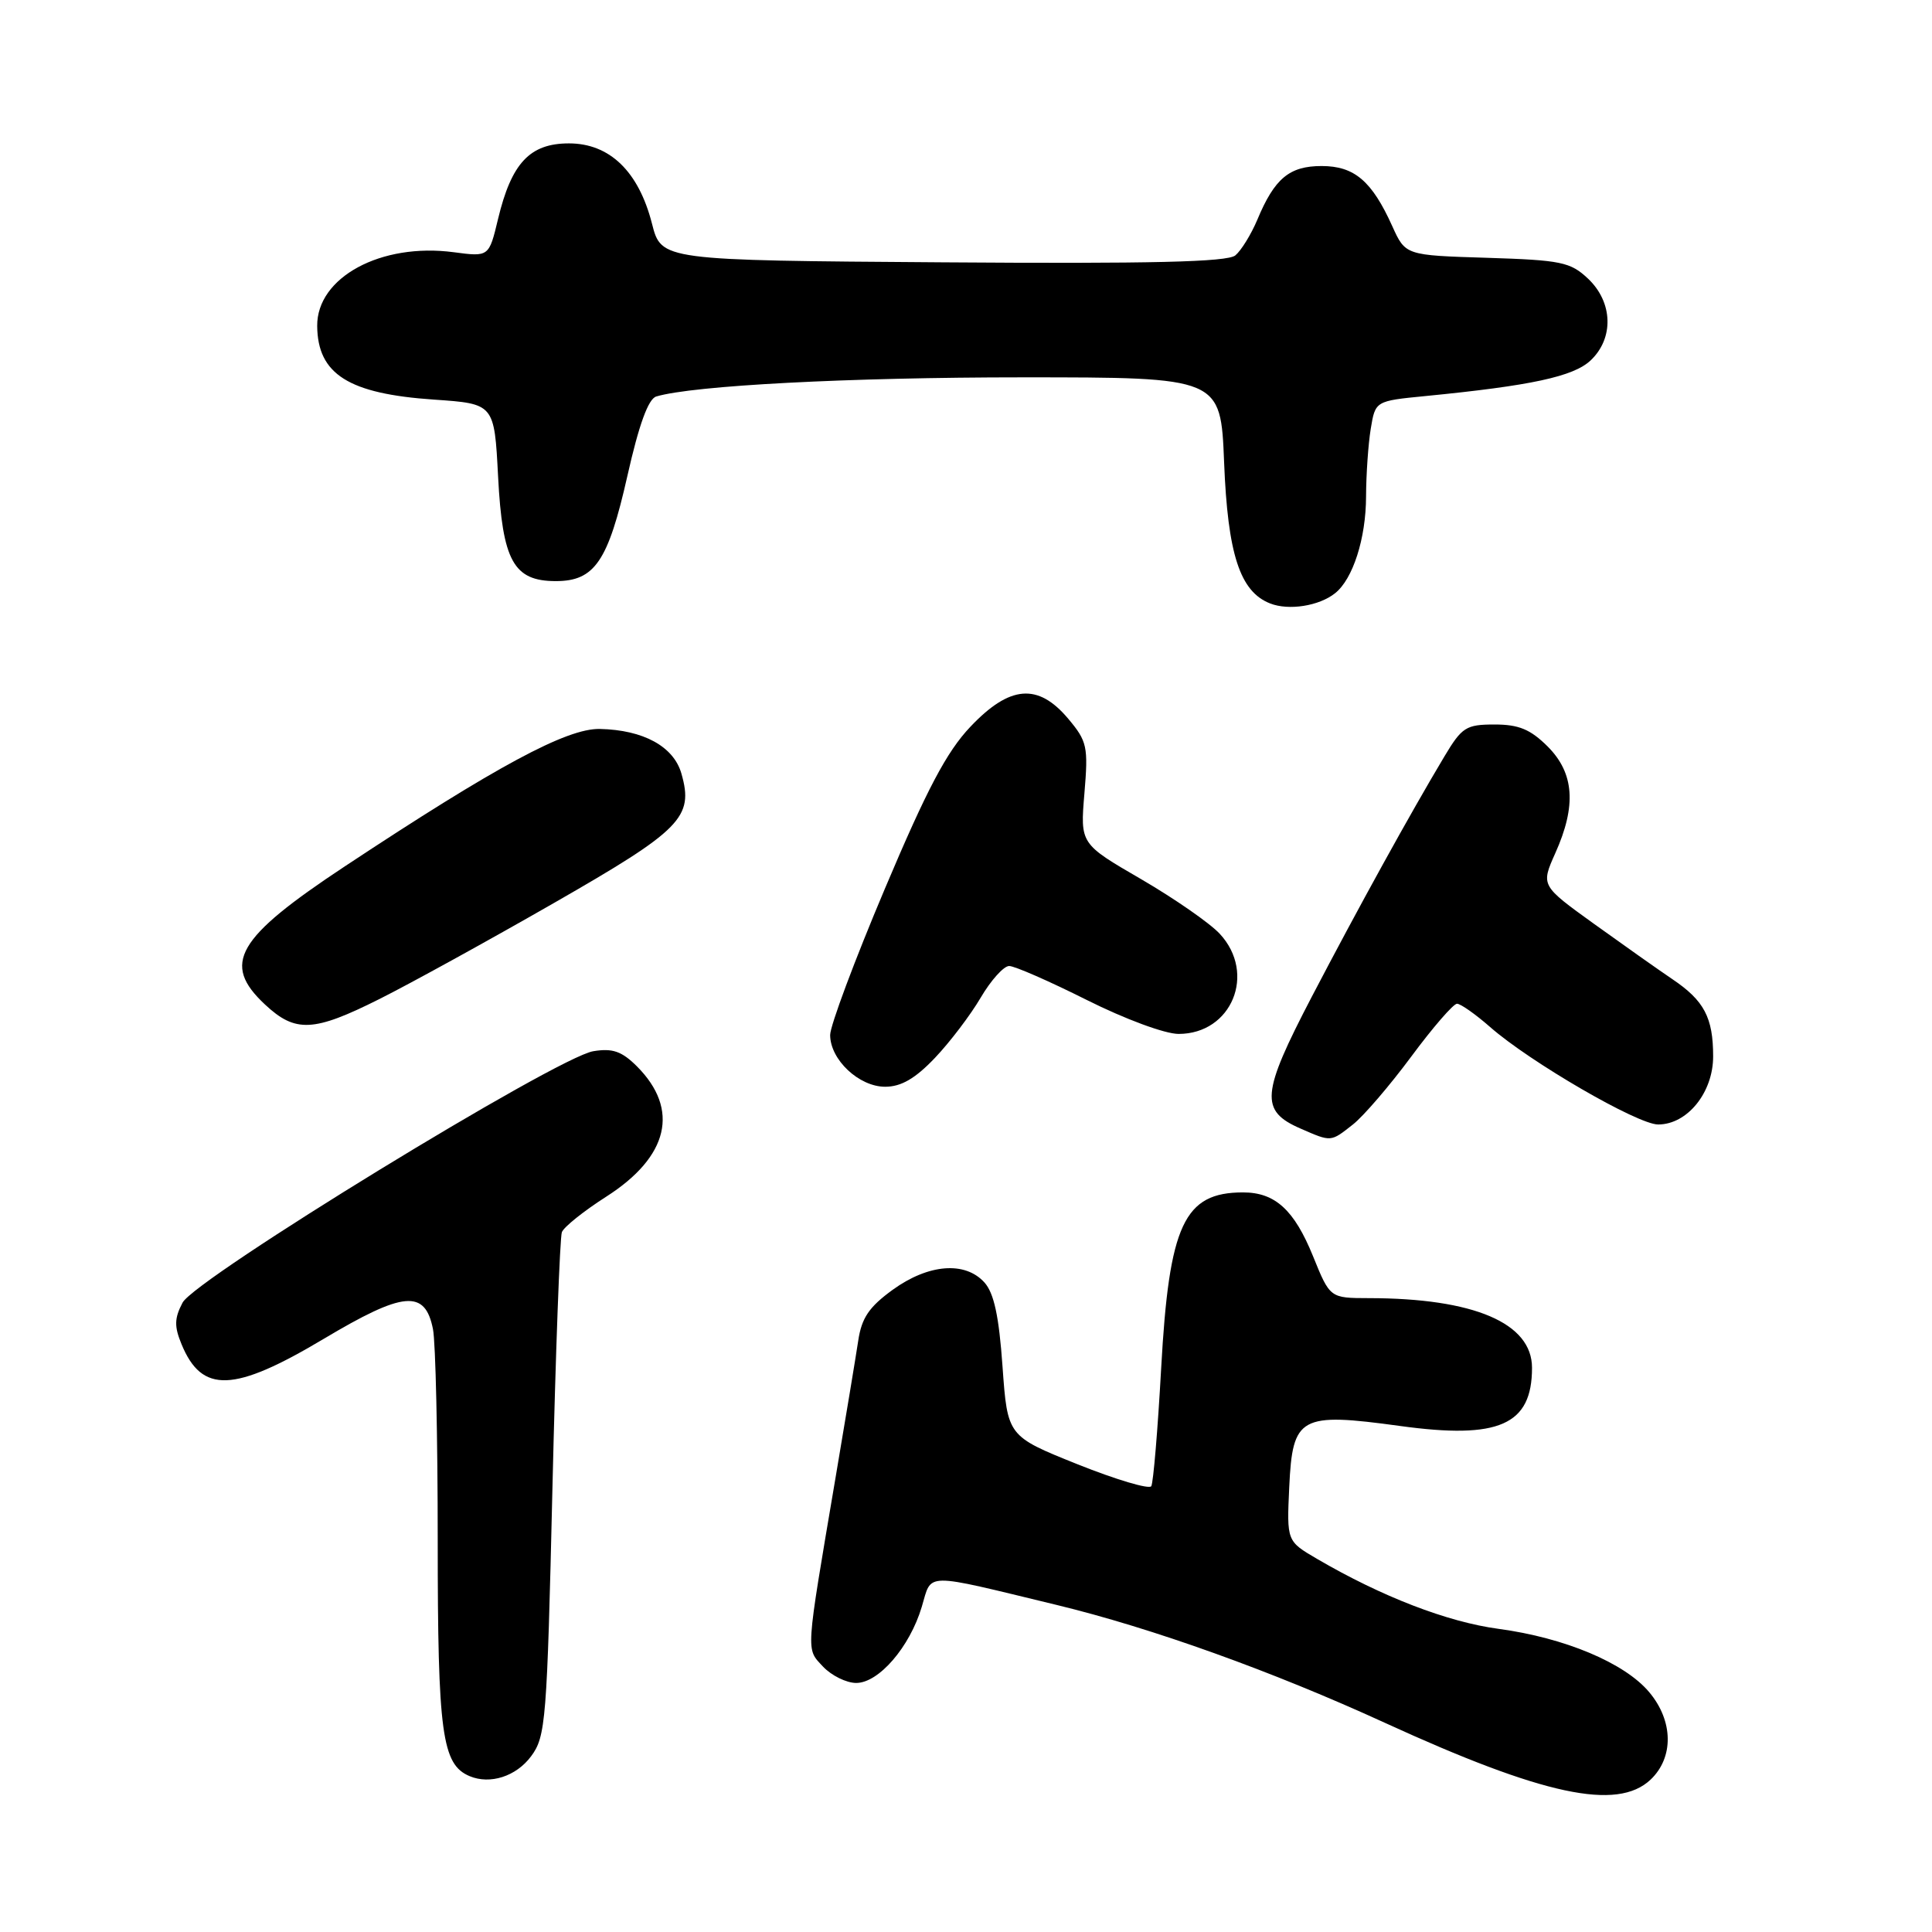 <?xml version="1.0" encoding="UTF-8" standalone="no"?>
<!DOCTYPE svg PUBLIC "-//W3C//DTD SVG 1.1//EN" "http://www.w3.org/Graphics/SVG/1.1/DTD/svg11.dtd" >
<svg xmlns="http://www.w3.org/2000/svg" xmlns:xlink="http://www.w3.org/1999/xlink" version="1.1" viewBox="0 0 256 256">
 <g >
 <path fill="currentColor"
d=" M 218.69 235.83 C 221.81 232.89 221.74 228.03 218.52 224.21 C 215.27 220.34 207.33 217.01 198.56 215.83 C 191.79 214.92 183.11 211.58 174.50 206.55 C 170.50 204.21 170.50 204.21 170.83 197.05 C 171.27 187.66 172.24 187.13 185.52 188.95 C 198.63 190.75 203.00 188.82 203.00 181.24 C 203.00 175.31 195.31 172.02 181.37 172.01 C 176.23 172.00 176.23 172.00 173.99 166.47 C 171.49 160.31 168.96 158.00 164.71 158.00 C 156.89 158.00 154.91 162.26 153.86 181.31 C 153.41 189.45 152.82 196.48 152.55 196.93 C 152.27 197.37 147.87 196.06 142.77 194.02 C 133.50 190.30 133.50 190.30 132.84 181.08 C 132.37 174.40 131.71 171.34 130.44 169.93 C 127.87 167.09 123.02 167.48 118.29 170.90 C 115.15 173.18 114.17 174.63 113.72 177.65 C 113.40 179.77 112.03 188.03 110.68 196.00 C 106.71 219.44 106.78 218.38 109.05 220.83 C 110.17 222.02 112.15 223.00 113.45 223.00 C 116.44 223.00 120.55 218.24 122.14 212.91 C 123.52 208.32 122.12 208.34 140.00 212.66 C 152.64 215.72 168.60 221.45 183.50 228.28 C 204.48 237.89 214.26 239.98 218.69 235.83 Z  M 70.37 232.72 C 72.32 230.10 72.48 228.07 73.20 197.23 C 73.62 179.24 74.19 163.96 74.45 163.27 C 74.71 162.58 77.35 160.47 80.32 158.57 C 88.62 153.27 90.09 147.00 84.39 141.29 C 82.39 139.30 81.17 138.87 78.62 139.29 C 73.82 140.06 25.85 169.43 24.19 172.61 C 23.10 174.68 23.08 175.77 24.06 178.13 C 26.76 184.67 30.98 184.51 42.87 177.42 C 53.48 171.09 56.32 170.83 57.37 176.11 C 57.72 177.84 58.00 190.47 58.00 204.17 C 58.00 229.70 58.56 233.81 62.23 235.35 C 64.95 236.49 68.39 235.38 70.37 232.72 Z  M 179.27 149.00 C 180.66 147.91 184.14 143.86 187.00 140.00 C 189.85 136.15 192.58 133.00 193.06 133.00 C 193.54 133.00 195.51 134.39 197.44 136.08 C 202.72 140.72 216.99 149.00 219.71 149.00 C 223.58 149.00 227.00 144.77 227.00 139.98 C 227.00 134.83 225.81 132.58 221.59 129.74 C 219.77 128.51 215.10 125.21 211.22 122.42 C 204.17 117.34 204.17 117.34 206.08 113.06 C 208.91 106.76 208.60 102.45 205.08 98.92 C 202.79 96.64 201.25 96.00 198.04 96.00 C 194.26 96.00 193.71 96.35 191.38 100.25 C 186.85 107.82 180.00 120.24 173.81 132.09 C 167.10 144.96 166.91 147.19 172.35 149.55 C 176.43 151.33 176.30 151.34 179.27 149.00 Z  M 123.87 140.19 C 125.87 138.09 128.60 134.49 129.95 132.19 C 131.30 129.89 133.00 128.00 133.72 128.00 C 134.45 128.00 139.07 130.03 144.00 132.50 C 149.05 135.03 154.36 137.00 156.17 137.00 C 163.21 137.00 166.51 129.00 161.63 123.74 C 160.33 122.33 155.63 119.07 151.20 116.49 C 143.13 111.81 143.13 111.81 143.69 105.13 C 144.21 98.92 144.06 98.23 141.54 95.23 C 137.54 90.48 133.80 90.79 128.58 96.30 C 125.44 99.61 122.83 104.55 117.25 117.76 C 113.26 127.19 110.00 135.92 110.00 137.14 C 110.00 140.41 113.82 144.00 117.29 144.00 C 119.40 144.00 121.27 142.92 123.87 140.19 Z  M 50.27 132.38 C 54.25 130.39 64.63 124.68 73.35 119.68 C 90.31 109.96 91.95 108.31 90.29 102.50 C 89.26 98.91 85.26 96.72 79.49 96.59 C 75.10 96.49 65.78 101.51 45.73 114.77 C 31.29 124.32 29.33 127.70 35.11 133.10 C 39.14 136.87 41.54 136.76 50.27 132.38 Z  M 176.90 78.61 C 179.27 76.74 181.00 71.33 181.01 65.78 C 181.02 62.88 181.30 58.84 181.63 56.82 C 182.24 53.13 182.24 53.13 188.87 52.48 C 202.86 51.11 208.47 49.90 210.75 47.77 C 213.88 44.83 213.73 40.04 210.42 36.92 C 208.08 34.72 206.86 34.47 197.04 34.16 C 186.23 33.83 186.23 33.83 184.48 29.96 C 181.78 23.98 179.46 22.00 175.12 22.00 C 170.85 22.00 168.88 23.64 166.60 29.12 C 165.78 31.06 164.47 33.19 163.69 33.84 C 162.64 34.72 152.53 34.96 124.95 34.76 C 87.63 34.50 87.63 34.50 86.39 29.63 C 84.62 22.71 80.78 19.00 75.39 19.00 C 70.21 19.00 67.77 21.60 65.99 29.03 C 64.79 34.04 64.79 34.04 60.12 33.42 C 50.48 32.14 41.97 36.75 42.03 43.20 C 42.09 49.59 46.19 52.18 57.50 52.95 C 65.50 53.50 65.50 53.50 66.00 63.15 C 66.58 74.34 68.05 77.00 73.65 77.00 C 78.80 77.00 80.58 74.37 83.13 63.07 C 84.66 56.27 85.90 52.86 86.95 52.54 C 91.81 51.08 112.49 50.00 135.48 50.00 C 161.75 50.00 161.75 50.00 162.20 61.25 C 162.68 73.44 164.30 78.40 168.30 79.96 C 170.76 80.93 174.78 80.30 176.90 78.61 Z "/>
</g>
</svg>
